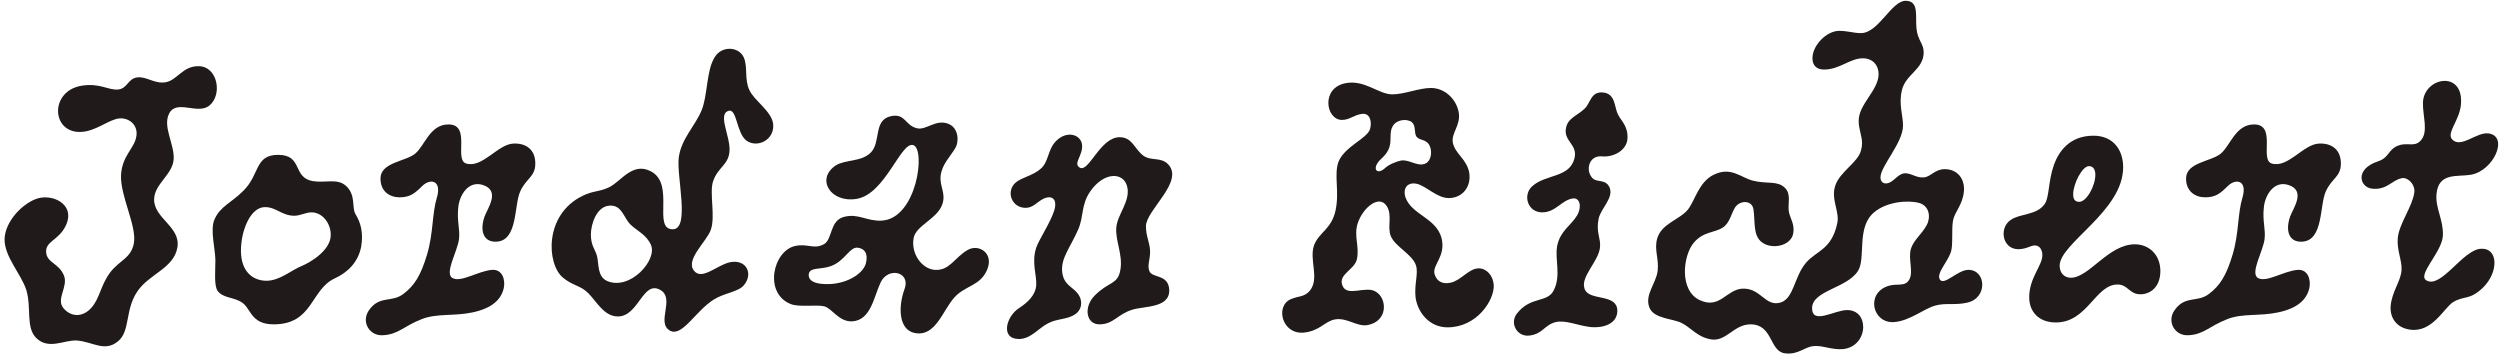 <svg width="479" height="68" viewBox="0 0 479 68" fill="none" xmlns="http://www.w3.org/2000/svg">
<path d="M471.509 20.096C471.221 23.048 468.773 25.424 469.781 26.648C471.437 28.592 474.533 25.208 476.837 25.568C480.725 26.144 477.773 32.768 473.381 33.488C470.789 33.92 467.189 32.984 466.829 37.232C466.613 39.968 468.197 42.128 468.053 45.152C467.909 48.32 463.085 52.64 464.885 53.72C467.693 55.376 471.797 47.96 475.253 47.672C478.709 47.384 478.781 52.136 475.757 55.088C473.165 57.608 472.085 56.6 469.997 57.896C468.269 58.976 466.037 63.8 461.717 63.152C459.197 62.792 457.901 60.92 458.045 58.688C458.261 55.88 459.989 53.936 460.133 51.776C460.277 49.976 459.197 47.96 459.413 45.584C459.701 42.776 462.221 39.608 462.581 36.872C462.797 35.36 461.357 33.92 460.205 34.136C458.261 34.496 457.397 36.44 454.517 36.152C452.141 35.936 451.061 32.408 455.669 30.896C457.829 30.176 457.541 28.592 459.557 27.872C461.357 27.224 462.509 28.232 463.733 27.008C465.389 25.352 464.165 22.256 464.237 19.664C464.381 14.768 472.157 13.328 471.509 20.096Z" fill="#201A1A"/>
<path d="M418.848 34.208C418.848 31.112 423.6 30.968 425.472 29.456C427.344 27.944 428.28 23.84 431.88 23.84C436.272 23.84 432.888 30.608 435.264 31.328C438.36 32.264 441.312 27.656 444.264 27.512C446.64 27.368 448.584 28.592 448.512 31.472C448.44 33.92 446.784 34.136 445.632 36.656C444.408 39.32 445.2 46.088 441.096 46.304C438.504 46.448 437.856 44.144 438.792 41.48C439.368 39.896 441.888 36.512 438.432 35.432C435.696 34.568 433.968 37.376 433.752 39.752C433.464 42.344 434.112 43.856 433.896 45.8C433.608 48.176 431.016 52.424 432.672 53.288C434.328 54.152 437.568 51.92 440.232 51.704C442.176 51.56 442.824 53.576 442.464 55.232C441.96 57.392 440.232 59.048 436.56 59.84C432.96 60.632 429.72 59.984 426.768 61.136C423.24 62.504 422.304 64.088 419.28 64.232C416.76 64.376 415.104 61.712 416.616 59.48C418.632 56.528 421.008 58.04 423.24 56.312C425.328 54.728 426.552 52.856 427.776 48.752C429 44.648 428.712 40.976 429.648 37.88C430.656 34.496 428.352 34.136 426.84 35.648C425.4 37.088 424.464 37.808 422.52 37.808C420.576 37.808 418.848 36.656 418.848 34.208Z" fill="#201A1A"/>
<path d="M386.709 47.744C383.613 47.744 382.965 43.64 385.269 42.128C386.997 40.904 390.237 41.264 391.749 39.104C392.685 37.808 392.397 34.784 393.549 31.544C394.413 29.168 396.429 26 401.109 26C404.853 26 406.797 28.664 406.797 32.048C406.797 40.472 394.629 46.592 394.629 50.912C394.629 52.28 395.493 53.216 396.789 53.216C400.245 53.216 403.989 46.808 409.029 46.808C411.765 46.808 413.925 48.824 413.925 51.92C413.925 55.088 411.909 56.384 410.109 56.384C407.949 56.384 407.733 54.512 405.717 54.512C401.469 54.512 399.957 61.784 393.909 61.784C390.597 61.784 388.797 59.696 388.797 56.96C388.797 53.216 391.317 50.912 391.317 48.896C391.317 47.888 390.813 47.024 389.877 47.024C389.085 47.024 388.221 47.744 386.709 47.744ZM401.469 33.488C401.469 32.552 401.109 31.832 400.245 31.832C398.949 31.832 397.221 35.216 397.221 37.232C397.221 38.096 397.509 38.672 398.373 38.672C399.813 38.672 401.469 35.576 401.469 33.488Z" fill="#201A1A"/>
<path d="M328.331 33.488C331.715 31.832 333.515 34.064 335.963 34.64C338.627 35.288 340.571 34.568 342.011 36.008C343.235 37.232 342.515 39.104 342.731 40.472C342.947 41.84 343.883 42.848 343.595 44.648C343.235 47.096 339.563 47.888 337.619 46.448C335.819 45.152 336.323 42.488 335.963 40.112C335.675 38.24 333.299 38.384 332.435 39.752C331.715 40.904 331.427 42.704 330.131 43.568C328.547 44.648 326.387 44.288 324.515 46.52C322.427 49.04 321.707 55.736 325.739 57.536C329.555 59.264 330.779 55.448 333.875 55.304C337.403 55.16 338.195 58.832 341.147 57.968C343.739 57.176 343.739 53 346.043 50.336C347.987 48.032 350.939 47.888 352.019 42.776C352.523 40.544 350.723 38.168 351.659 35.504C352.595 32.84 355.907 31.184 356.555 28.88C356.699 28.376 356.771 27.872 356.771 27.44C356.771 26 356.123 24.848 356.123 23.12C356.123 19.952 359.939 17.288 359.939 14.192C359.939 12.464 358.787 11.168 356.915 11.168C354.467 11.168 352.451 13.328 349.499 13.328C347.987 13.328 347.267 12.464 347.267 11.168C347.267 8.648 350.003 5.912 352.379 5.912C354.035 5.912 355.115 6.344 356.555 6.344C359.939 6.344 362.387 0.152 365.123 0.152C367.787 0.152 366.923 3.248 367.211 5.552C367.427 7.712 368.579 8.36 368.579 10.016C368.579 13.328 365.123 14.192 364.403 17.288C363.755 20.024 364.619 22.04 364.619 24.056C364.619 27.368 360.299 31.832 360.299 33.992C360.299 34.712 360.731 35.144 361.307 35.144C362.747 35.144 363.467 33.344 364.907 33.2C366.203 33.128 367.139 34.136 368.651 33.992C369.947 33.848 370.739 32.408 372.611 32.408C375.059 32.408 376.499 34.28 376.283 36.656C376.067 39.248 374.483 40.616 374.195 42.272C373.907 43.928 374.195 46.016 373.907 47.816C373.547 49.904 370.739 52.424 371.747 53.648C372.611 54.656 375.131 51.704 377.147 51.704C380.531 51.704 380.891 57.032 377.003 57.968C374.555 58.544 372.899 57.968 370.811 58.544C368.651 59.12 365.915 61.496 362.891 61.712C358.787 62 357.419 56.24 361.739 54.8C363.467 54.224 364.907 55.016 365.771 53.648C366.707 52.136 365.555 49.688 366.131 47.672C366.635 46.016 368.219 44.864 369.155 43.136C369.947 41.696 369.731 39.464 367.715 38.888C365.627 38.312 361.523 38.6 359.075 40.688C355.619 43.568 357.563 49.472 355.979 51.92C353.891 55.232 347.195 55.664 347.195 59.048C347.195 62.288 351.515 59.408 353.891 59.408C355.979 59.408 356.987 60.92 356.987 62.648C356.987 64.592 355.619 66.68 353.027 66.896C350.867 67.04 349.067 66.104 347.411 66.32C345.611 66.536 344.459 68.048 341.939 67.688C338.987 67.256 339.707 62.144 335.387 62.144C332.219 62.144 330.707 65.528 327.827 65.024C325.235 64.592 324.083 62.864 322.283 61.928C320.555 60.992 316.883 61.136 316.019 58.904C315.083 56.456 317.315 54.296 317.603 51.92C317.891 49.472 316.883 47.888 317.531 45.656C318.395 42.776 321.923 42.056 323.435 40.112C324.803 38.312 325.523 34.856 328.331 33.488Z" fill="#201A1A"/>
<path d="M300.016 24.704C300.304 22.616 302.104 22.256 303.616 20.816C304.768 19.736 304.768 17.504 307.144 17.72C309.52 17.936 309.304 20.456 309.952 21.824C310.6 23.192 311.968 24.128 311.824 26.576C311.68 28.808 309.16 30.176 306.928 29.96C304.408 29.744 303.76 32.624 305.056 34.064C305.92 35.072 307.576 34.208 308.368 35.864C309.304 37.88 306.64 39.968 306.28 41.984C305.776 44.504 306.712 45.584 306.568 47.312C306.352 50.192 302.392 53.288 303.76 55.664C304.912 57.608 309.88 56.312 309.88 59.552C309.88 62 307.288 62.936 304.624 62.648C302.248 62.36 300.016 61.28 298.072 61.712C295.84 62.288 295.624 64.016 292.96 64.304C290.584 64.52 289.216 61.856 290.656 60.056C293.32 56.672 296.488 58.112 297.712 55.592C299.152 52.712 297.856 49.688 298.36 47.096C298.936 44.216 301.024 43.208 302.176 41.264C303.112 39.68 302.752 37.808 301.312 38.024C299.152 38.384 298.072 40.688 295.48 40.688C292.672 40.688 291.736 37.376 293.536 35.72C296.056 33.344 300.736 34.136 301.672 30.32C302.32 27.728 299.656 27.08 300.016 24.704Z" fill="#201A1A"/>
<path d="M257.906 15.92C261.506 15.272 264.17 18.08 266.762 18.08C269.066 18.08 271.874 16.856 274.178 16.856C276.842 16.856 279.074 19.016 279.506 21.608C279.866 24.056 278.066 25.424 278.354 27.296C278.786 29.528 281.09 30.464 281.522 33.2C281.882 35.864 280.154 37.952 277.562 37.952C275.33 37.952 273.17 35.576 271.442 35.216C269.858 34.856 268.706 35.864 269.282 37.808C270.506 41.192 275.114 41.696 276.194 45.584C277.058 49.04 274.538 50.624 274.826 52.352C275.114 53.648 276.122 54.584 277.994 54.152C279.938 53.72 281.45 51.416 283.322 51.416C284.834 51.416 286.058 52.784 286.202 54.584C286.346 57.536 282.962 62.72 277.346 62.72C273.89 62.72 271.658 59.912 271.226 57.032C270.938 54.44 271.802 52.424 271.298 50.84C270.578 48.68 267.338 47.312 266.474 45.224C265.754 43.496 266.834 41.192 265.682 39.464C264.242 37.232 261.146 39.752 260.138 42.776C259.346 45.224 260.498 47.168 259.994 49.616C259.562 51.704 256.394 52.496 257.186 54.656C258.05 57.032 261.65 54.656 263.594 55.88C265.826 57.176 265.97 61.568 262.01 62.288C259.994 62.648 258.05 60.776 255.746 61.208C253.802 61.568 252.866 63.44 249.77 63.728C245.594 64.088 244.298 58.616 247.322 57.32C248.834 56.672 249.914 56.96 250.994 55.664C252.866 53.288 250.778 49.76 251.786 46.952C252.794 44.432 255.098 43.928 255.89 40.328C256.682 36.656 255.53 33.488 256.466 30.968C257.69 28.016 261.938 26.576 262.514 24.704C262.946 22.976 262.298 21.608 260.93 21.824C259.346 22.04 258.626 22.976 257.114 22.976C254.018 22.976 253.01 16.784 257.906 15.92ZM270.146 23.192C268.922 22.688 267.338 23.192 266.834 24.2C266.186 25.28 266.618 26.648 266.258 28.016C265.97 29.168 265.106 30.032 264.386 30.68C262.802 32.336 263.81 33.632 265.394 32.192C266.042 31.544 267.626 30.896 268.49 30.752C270.002 30.536 271.514 31.904 272.954 31.4C274.466 30.896 274.538 28.232 273.458 27.296C272.666 26.648 271.946 26.864 271.37 26.144C270.866 25.352 271.442 23.768 270.146 23.192Z" fill="#201A1A"/>
<path d="M199.761 38.168C198.681 38.744 197.889 39.824 196.521 39.824C193.785 39.824 192.705 36.656 194.577 35C195.729 33.992 197.817 33.704 199.401 32.336C200.985 30.968 200.697 28.664 202.353 27.008C204.441 24.92 207.105 25.784 207.321 27.728C207.537 29.816 205.521 31.328 206.889 32.12C208.617 33.128 210.777 26.288 214.521 26.288C216.969 26.288 217.329 28.52 219.057 29.816C220.497 30.896 222.441 30.032 223.809 31.472C226.977 34.784 219.561 40.256 219.561 43.352C219.561 45.296 220.281 46.376 220.353 48.032C220.425 49.688 219.705 50.984 220.281 52.064C220.929 53.288 223.881 52.568 224.025 55.52C224.169 59.048 219.273 58.616 216.969 59.336C214.089 60.2 213.369 62.144 210.633 62.144C208.113 62.144 207.537 58.832 209.769 56.6C212.505 53.864 214.161 54.584 214.665 51.704C215.169 48.824 213.729 46.304 213.873 43.712C214.017 41.12 216.681 38.528 215.961 35.72C215.241 32.912 211.497 32.912 208.905 36.656C207.105 39.248 207.681 41.408 206.601 43.928C205.017 47.528 203.289 49.4 203.505 51.992C203.721 54.44 205.305 54.872 206.313 56.024C207.537 57.392 207.393 59.264 206.025 60.2C204.441 61.28 202.641 60.992 200.841 61.928C198.969 62.864 197.529 64.952 195.225 64.952C191.625 64.952 192.777 60.632 195.225 59.048C196.881 57.968 198.393 56.6 198.537 54.656C198.681 52.784 197.601 50.336 198.537 47.456C199.041 45.944 201.273 42.632 201.993 40.328C202.713 37.952 201.345 37.304 199.761 38.168Z" fill="#201A1A"/>
<path d="M166.834 29.24C168.85 27.224 167.266 22.976 170.722 22.256C173.458 21.68 173.386 23.984 175.618 24.56C177.49 25.064 179.29 22.688 181.81 23.768C183.61 24.56 183.826 27.008 183.034 28.376C182.098 29.96 180.442 31.544 180.226 33.704C180.01 35.72 181.234 36.944 180.586 39.032C179.65 41.984 175.474 43.136 175.042 45.656C174.538 48.536 176.554 51.488 179.074 51.704C181.954 51.92 182.89 49.328 185.41 47.888C187.57 46.664 190.45 48.536 189.154 51.632C187.858 54.8 184.978 54.656 182.89 56.96C180.586 59.48 179.29 64.592 175.258 63.8C172.234 63.224 172.018 58.904 173.314 55.376C174.538 52.064 170.146 51.056 168.706 54.152C167.41 56.96 166.834 61.352 163.306 61.568C160.714 61.712 159.418 59.048 157.906 58.688C156.466 58.328 153.154 58.904 151.498 58.256C146.242 56.168 148.114 47.888 152.506 47.096C154.81 46.664 155.962 47.816 157.834 46.808C159.562 45.872 158.914 42.272 161.722 41.552C164.458 40.832 166.042 42.416 168.922 42.272C175.69 41.912 177.418 28.52 174.97 27.8C172.594 27.08 169.642 37.16 164.17 38.096C159.13 38.96 156.25 34.28 160.138 31.688C162.01 30.536 165.034 31.04 166.834 29.24ZM154.954 52.568C154.882 53.288 155.314 54.152 157.258 54.368C161.578 54.872 165.322 52.64 165.898 50.48C166.402 48.536 165.61 47.6 164.314 47.456C162.73 47.312 161.938 49.976 159.202 50.984C157.258 51.704 155.098 51.128 154.954 52.568Z" fill="#201A1A"/>
<path d="M136.9 11.024C138.196 8.72 141.58 8.864 142.516 11.024C143.308 12.824 142.588 15.2 143.596 17.288C144.532 19.304 147.772 21.248 148.132 23.696C148.492 26.792 145.108 28.448 143.02 26.936C141.076 25.496 141.22 20.672 139.564 21.248C137.476 21.896 139.924 26.072 139.78 28.88C139.636 31.616 137.548 31.976 136.612 34.784C135.892 37.016 137.116 41.48 136.18 44.072C135.316 46.376 131.212 49.832 133.012 51.92C134.524 53.72 137.332 50.84 139.78 50.264C143.02 49.544 144.388 52.496 142.516 54.656C141.436 55.952 138.844 56.096 136.756 57.392C133.228 59.624 130.708 64.592 128.404 63.368C125.596 61.856 129.484 57.176 126.46 55.52C123.148 53.72 122.356 60.632 118.396 60.632C115.732 60.632 114.364 57.824 112.708 56.168C111.196 54.656 109.828 54.8 107.884 53.216C104.716 50.624 104.212 41.12 111.628 37.52C113.644 36.512 114.796 36.8 116.74 35.864C119.044 34.712 121.204 30.968 124.732 32.84C129.412 35.288 124.948 43.928 128.908 43.928C132.292 43.928 129.556 33.704 130.06 30.104C130.564 26.576 133.084 24.272 134.38 21.248C135.604 18.44 135.316 13.544 136.9 11.024ZM120.772 42.992C119.476 41.696 119.188 39.32 116.884 39.392C114.292 39.464 113.212 42.992 113.212 44.936C113.212 47.024 114.004 47.744 114.364 48.968C114.796 50.552 114.364 53 116.38 53.864C120.772 55.664 125.956 49.832 124.732 46.952C123.868 44.936 121.996 44.216 120.772 42.992Z" fill="#201A1A"/>
<path d="M72.9 34.208C72.9 31.112 77.652 30.968 79.524 29.456C81.396 27.944 82.332 23.84 85.932 23.84C90.324 23.84 86.94 30.608 89.316 31.328C92.412 32.264 95.364 27.656 98.316 27.512C100.692 27.368 102.636 28.592 102.564 31.472C102.492 33.92 100.836 34.136 99.684 36.656C98.46 39.32 99.252 46.088 95.148 46.304C92.556 46.448 91.908 44.144 92.844 41.48C93.42 39.896 95.94 36.512 92.484 35.432C89.748 34.568 88.02 37.376 87.804 39.752C87.516 42.344 88.164 43.856 87.948 45.8C87.66 48.176 85.068 52.424 86.724 53.288C88.38 54.152 91.62 51.92 94.284 51.704C96.228 51.56 96.876 53.576 96.516 55.232C96.012 57.392 94.284 59.048 90.612 59.84C87.012 60.632 83.772 59.984 80.82 61.136C77.292 62.504 76.356 64.088 73.332 64.232C70.812 64.376 69.156 61.712 70.668 59.48C72.684 56.528 75.06 58.04 77.292 56.312C79.38 54.728 80.604 52.856 81.828 48.752C83.052 44.648 82.764 40.976 83.7 37.88C84.708 34.496 82.404 34.136 80.892 35.648C79.452 37.088 78.516 37.808 76.572 37.808C74.628 37.808 72.9 36.656 72.9 34.208Z" fill="#201A1A"/>
<path d="M46.596 36.584C49.837 33.416 48.757 29.672 53.292 29.672C58.117 29.672 55.956 34.064 59.989 34.712C62.437 35.072 64.597 34.136 66.252 35.576C68.269 37.376 67.332 39.752 68.124 41.048C69.132 42.704 69.636 44.576 69.204 47.24C68.629 50.264 66.612 52.208 64.093 53.36C59.484 55.52 59.989 62.144 52.428 62.144C48.036 62.144 48.108 59.12 46.38 57.968C44.797 56.888 42.781 57.176 41.7 55.736C40.98 54.728 41.269 51.92 41.269 49.904C41.269 47.744 40.188 43.928 41.124 41.984C42.205 39.536 44.364 38.816 46.596 36.584ZM50.773 39.68C47.965 39.68 46.164 44.216 46.164 48.032C46.164 51.992 48.397 53.792 51.06 53.792C53.581 53.792 55.812 51.776 57.757 50.984C59.34 50.336 63.373 48.032 63.373 45.008C63.373 42.704 61.717 40.688 59.7 40.688C58.548 40.688 57.541 41.336 56.389 41.336C54.013 41.336 52.932 39.68 50.773 39.68Z" fill="#201A1A"/>
<path d="M22.688 17.144C24.416 16.928 24.488 15.128 26.216 14.84C27.944 14.552 29.528 16.064 31.616 15.776C33.92 15.488 34.928 12.608 38.096 12.68C41.696 12.752 42.632 18.08 40.184 20.168C37.952 22.112 33.848 18.944 32.408 21.752C31.112 24.272 33.488 27.728 33.272 30.536C33.056 33.488 29.6 35.216 29.528 38.168C29.456 41.84 34.64 43.424 33.992 47.384C33.344 51.416 28.52 52.496 26.288 55.88C23.912 59.408 24.992 63.44 22.616 65.384C20.024 67.544 17.792 65.456 14.696 65.24C12.32 65.096 9.296 67.112 6.92 64.736C4.904 62.72 6.056 58.904 5.048 55.592C4.112 52.568 0.872 49.256 0.872 45.872C0.944 42.56 4.04 39.248 6.776 38.168C9.728 36.944 14.48 38.96 12.68 43.064C11.312 46.16 8.504 46.16 8.864 48.536C9.152 50.408 11.312 50.48 12.248 52.784C13.112 54.872 10.736 57.248 12.104 58.976C13.472 60.704 15.776 60.92 17.504 58.976C19.16 57.104 19.232 54.728 21.104 52.208C22.904 49.832 25.064 49.544 25.64 46.664C26.288 43.352 22.976 37.52 23.192 33.488C23.408 29.744 25.856 28.376 26.144 26C26.432 23.84 24.632 22.544 22.904 22.688C20.888 22.832 18.368 25.208 15.416 25.28C9.8 25.424 9.512 17.432 15.632 16.424C19.16 15.848 20.816 17.36 22.688 17.144Z" fill="#201A1A"/>
</svg>
